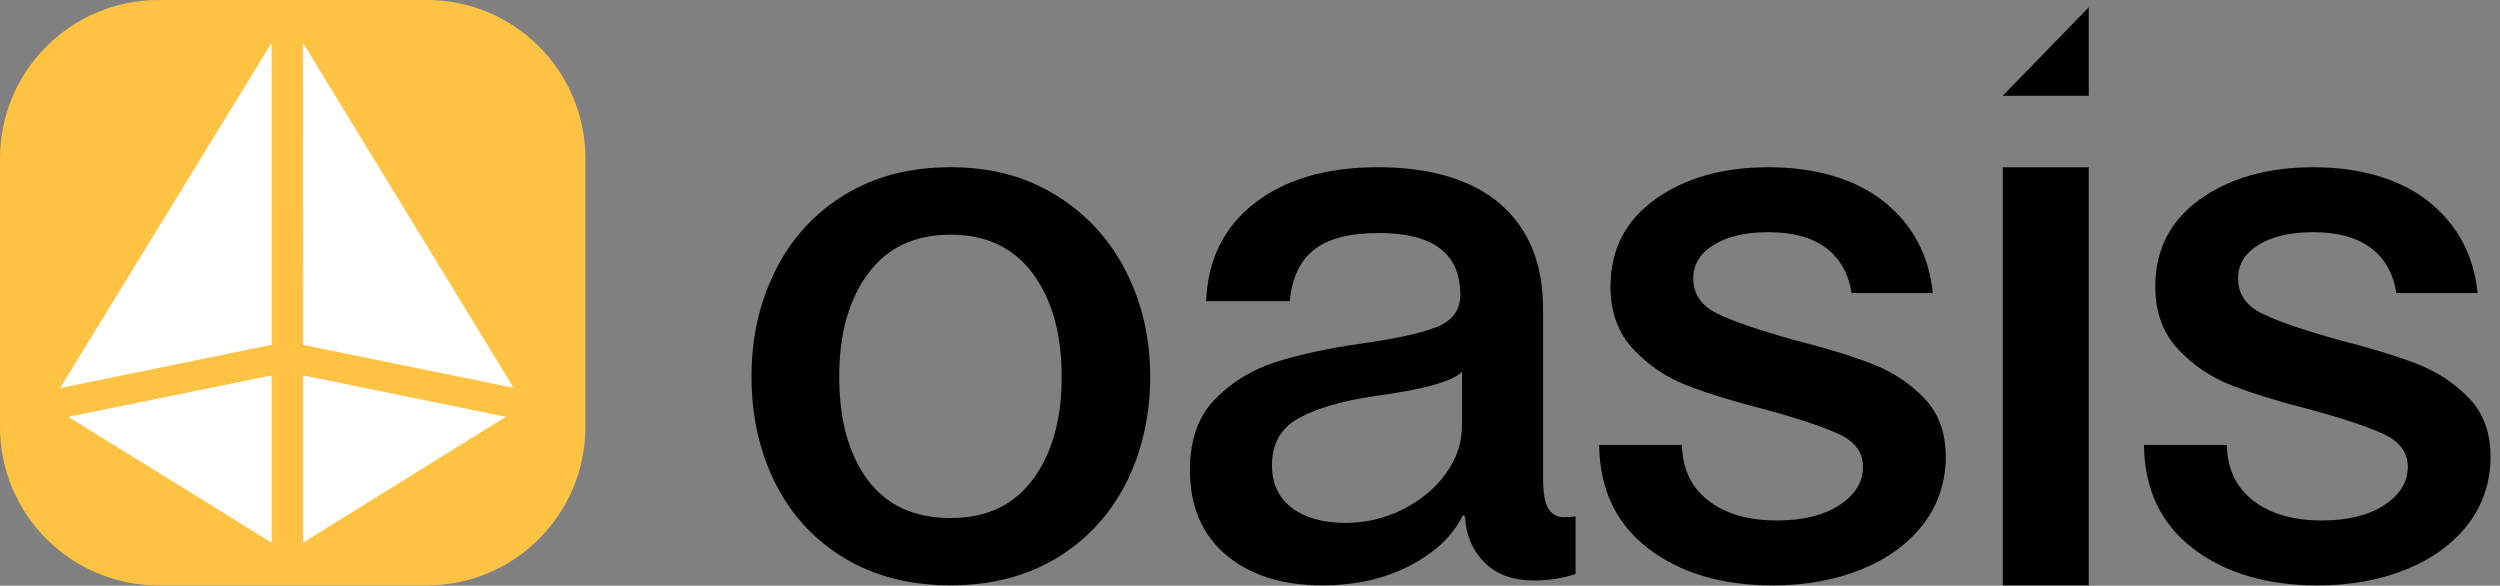 <svg width="175" height="41" viewBox="0 0 175 41" fill="none" xmlns="http://www.w3.org/2000/svg">
<rect x="0" y="0" width="175" height="41" fill="#808080" stroke="none"/>
<path d="M29.876 0H11.102C4.971 0 0 4.971 0 11.102V29.876C0 36.008 4.971 40.978 11.102 40.978H29.876C36.008 40.978 40.978 36.008 40.978 29.876V11.102C40.978 4.971 36.008 0 29.876 0Z" fill="#FFC344"/>
<path d="M21.22 26.278L35.406 29.177L21.22 37.983V26.278ZM35.959 27.152L21.207 2.997L21.22 24.14L35.959 27.152ZM19.013 24.14V2.997L4.208 27.161L19.013 24.14ZM19.013 37.983V26.278L4.785 29.181L19.013 37.983Z" fill="white"/>
<path d="M59.115 39.073C57.012 37.805 55.401 36.06 54.284 33.845C53.166 31.629 52.606 29.138 52.606 26.371C52.606 23.604 53.164 21.162 54.284 18.925C55.401 16.69 57.012 14.928 59.115 13.639C61.219 12.351 63.691 11.705 66.533 11.705C69.376 11.705 71.8 12.36 73.921 13.667C76.042 14.974 77.672 16.746 78.809 18.981C79.946 21.216 80.514 23.679 80.514 26.369C80.514 29.058 79.946 31.627 78.809 33.843C77.672 36.058 76.053 37.803 73.949 39.071C71.846 40.339 69.374 40.974 66.531 40.974C63.689 40.974 61.217 40.339 59.113 39.071L59.115 39.073ZM60.735 33.589C62.061 35.369 63.993 36.261 66.531 36.261C69.07 36.261 70.954 35.361 72.3 33.561C73.643 31.76 74.317 29.364 74.317 26.371C74.317 23.378 73.643 20.971 72.3 19.153C70.954 17.334 69.031 16.425 66.531 16.425C64.031 16.425 62.106 17.334 60.763 19.153C59.417 20.973 58.745 23.378 58.745 26.371C58.745 29.364 59.408 31.808 60.735 33.589Z" fill="black"/>
<path d="M85.827 38.847C84.141 37.426 83.296 35.447 83.296 32.908C83.296 30.787 83.884 29.129 85.058 27.934C86.231 26.741 87.644 25.88 89.291 25.348C90.938 24.818 92.958 24.381 95.344 24.041C97.769 23.701 99.521 23.311 100.602 22.876C101.683 22.441 102.221 21.692 102.221 20.63C102.221 17.751 100.327 16.311 96.537 16.311C94.491 16.311 92.975 16.701 91.989 17.476C91.003 18.253 90.434 19.457 90.284 21.085H84.429C84.543 18.167 85.68 15.876 87.84 14.207C90 12.54 92.879 11.705 96.479 11.705C100.079 11.705 103.044 12.566 105.031 14.291C107.021 16.016 108.016 18.468 108.016 21.651V33.472C108.016 34.495 108.139 35.206 108.386 35.604C108.632 36.002 108.983 36.2 109.437 36.2C109.816 36.2 110.1 36.181 110.29 36.145V40.18C109.381 40.483 108.414 40.634 107.391 40.634C105.914 40.634 104.758 40.218 103.925 39.383C103.091 38.55 102.635 37.508 102.559 36.256L102.503 36.086H102.389C101.707 37.488 100.486 38.653 98.722 39.581C96.961 40.509 94.905 40.974 92.555 40.974C89.752 40.974 87.506 40.264 85.82 38.843L85.827 38.847ZM90.43 35.55C91.358 36.252 92.618 36.601 94.209 36.601C95.611 36.601 96.937 36.289 98.188 35.662C99.439 35.035 100.443 34.204 101.201 33.16C101.959 32.118 102.338 30.992 102.338 29.779V26.029C101.655 26.711 99.59 27.279 96.143 27.734C93.908 28.074 92.164 28.587 90.915 29.269C89.664 29.952 89.039 31.05 89.039 32.566C89.039 33.853 89.502 34.848 90.432 35.55H90.43Z" fill="black"/>
<path d="M115.38 38.392C113.125 36.668 111.978 34.254 111.941 31.147H117.738C117.774 32.816 118.39 34.112 119.585 35.04C120.778 35.968 122.38 36.433 124.387 36.433C126.206 36.433 127.664 36.074 128.762 35.354C129.861 34.635 130.41 33.744 130.41 32.682C130.41 31.698 129.878 30.949 128.818 30.436C127.757 29.924 126.051 29.347 123.702 28.703C121.465 28.134 119.611 27.566 118.132 26.997C116.655 26.429 115.384 25.576 114.325 24.439C113.263 23.302 112.734 21.845 112.734 20.064C112.734 17.487 113.776 15.452 115.86 13.953C117.944 12.457 120.597 11.707 123.816 11.707C127.035 11.707 129.878 12.513 131.887 14.123C133.894 15.734 135.03 17.866 135.297 20.516H129.613C129.385 19.114 128.78 18.053 127.793 17.334C126.807 16.614 125.481 16.253 123.814 16.253C122.148 16.253 120.944 16.548 119.977 17.134C119.01 17.721 118.528 18.507 118.528 19.491C118.528 20.589 119.096 21.414 120.233 21.963C121.37 22.512 123.168 23.128 125.634 23.811C127.869 24.379 129.688 24.939 131.09 25.488C132.492 26.037 133.695 26.834 134.699 27.876C135.702 28.918 136.204 30.292 136.204 31.997C136.204 33.703 135.672 35.35 134.613 36.715C133.551 38.078 132.102 39.131 130.265 39.87C128.426 40.608 126.372 40.979 124.098 40.979C120.537 40.979 117.628 40.117 115.373 38.392H115.38Z" fill="black"/>
<path d="M146.214 0.51V6.705H140.19L146.214 0.51ZM140.19 11.707H146.214V40.978H140.19V11.707Z" fill="black"/>
<path d="M153.516 38.392C151.262 36.668 150.114 34.254 150.077 31.147H155.874C155.911 32.816 156.526 34.112 157.721 35.04C158.914 35.968 160.516 36.433 162.523 36.433C164.343 36.433 165.8 36.074 166.899 35.354C167.997 34.635 168.546 33.744 168.546 32.682C168.546 31.698 168.014 30.949 166.955 30.436C165.893 29.924 164.188 29.347 161.838 28.703C159.601 28.134 157.747 27.566 156.268 26.997C154.791 26.429 153.52 25.576 152.461 24.439C151.399 23.302 150.87 21.845 150.87 20.064C150.87 17.487 151.912 15.452 153.996 13.953C156.081 12.457 158.733 11.707 161.953 11.707C165.172 11.707 168.014 12.513 170.023 14.123C172.03 15.734 173.167 17.866 173.434 20.516H167.749C167.521 19.114 166.916 18.053 165.93 17.334C164.943 16.614 163.617 16.253 161.95 16.253C160.284 16.253 159.08 16.548 158.113 17.134C157.147 17.721 156.664 18.507 156.664 19.491C156.664 20.589 157.233 21.414 158.37 21.963C159.506 22.512 161.304 23.128 163.77 23.811C166.005 24.379 167.824 24.939 169.226 25.488C170.628 26.037 171.832 26.834 172.835 27.876C173.839 28.918 174.34 30.292 174.34 31.997C174.34 33.703 173.808 35.35 172.749 36.715C171.687 38.078 170.238 39.131 168.402 39.87C166.563 40.608 164.508 40.979 162.235 40.979C158.673 40.979 155.764 40.117 153.51 38.392H153.516Z" fill="black"/>
</svg>
